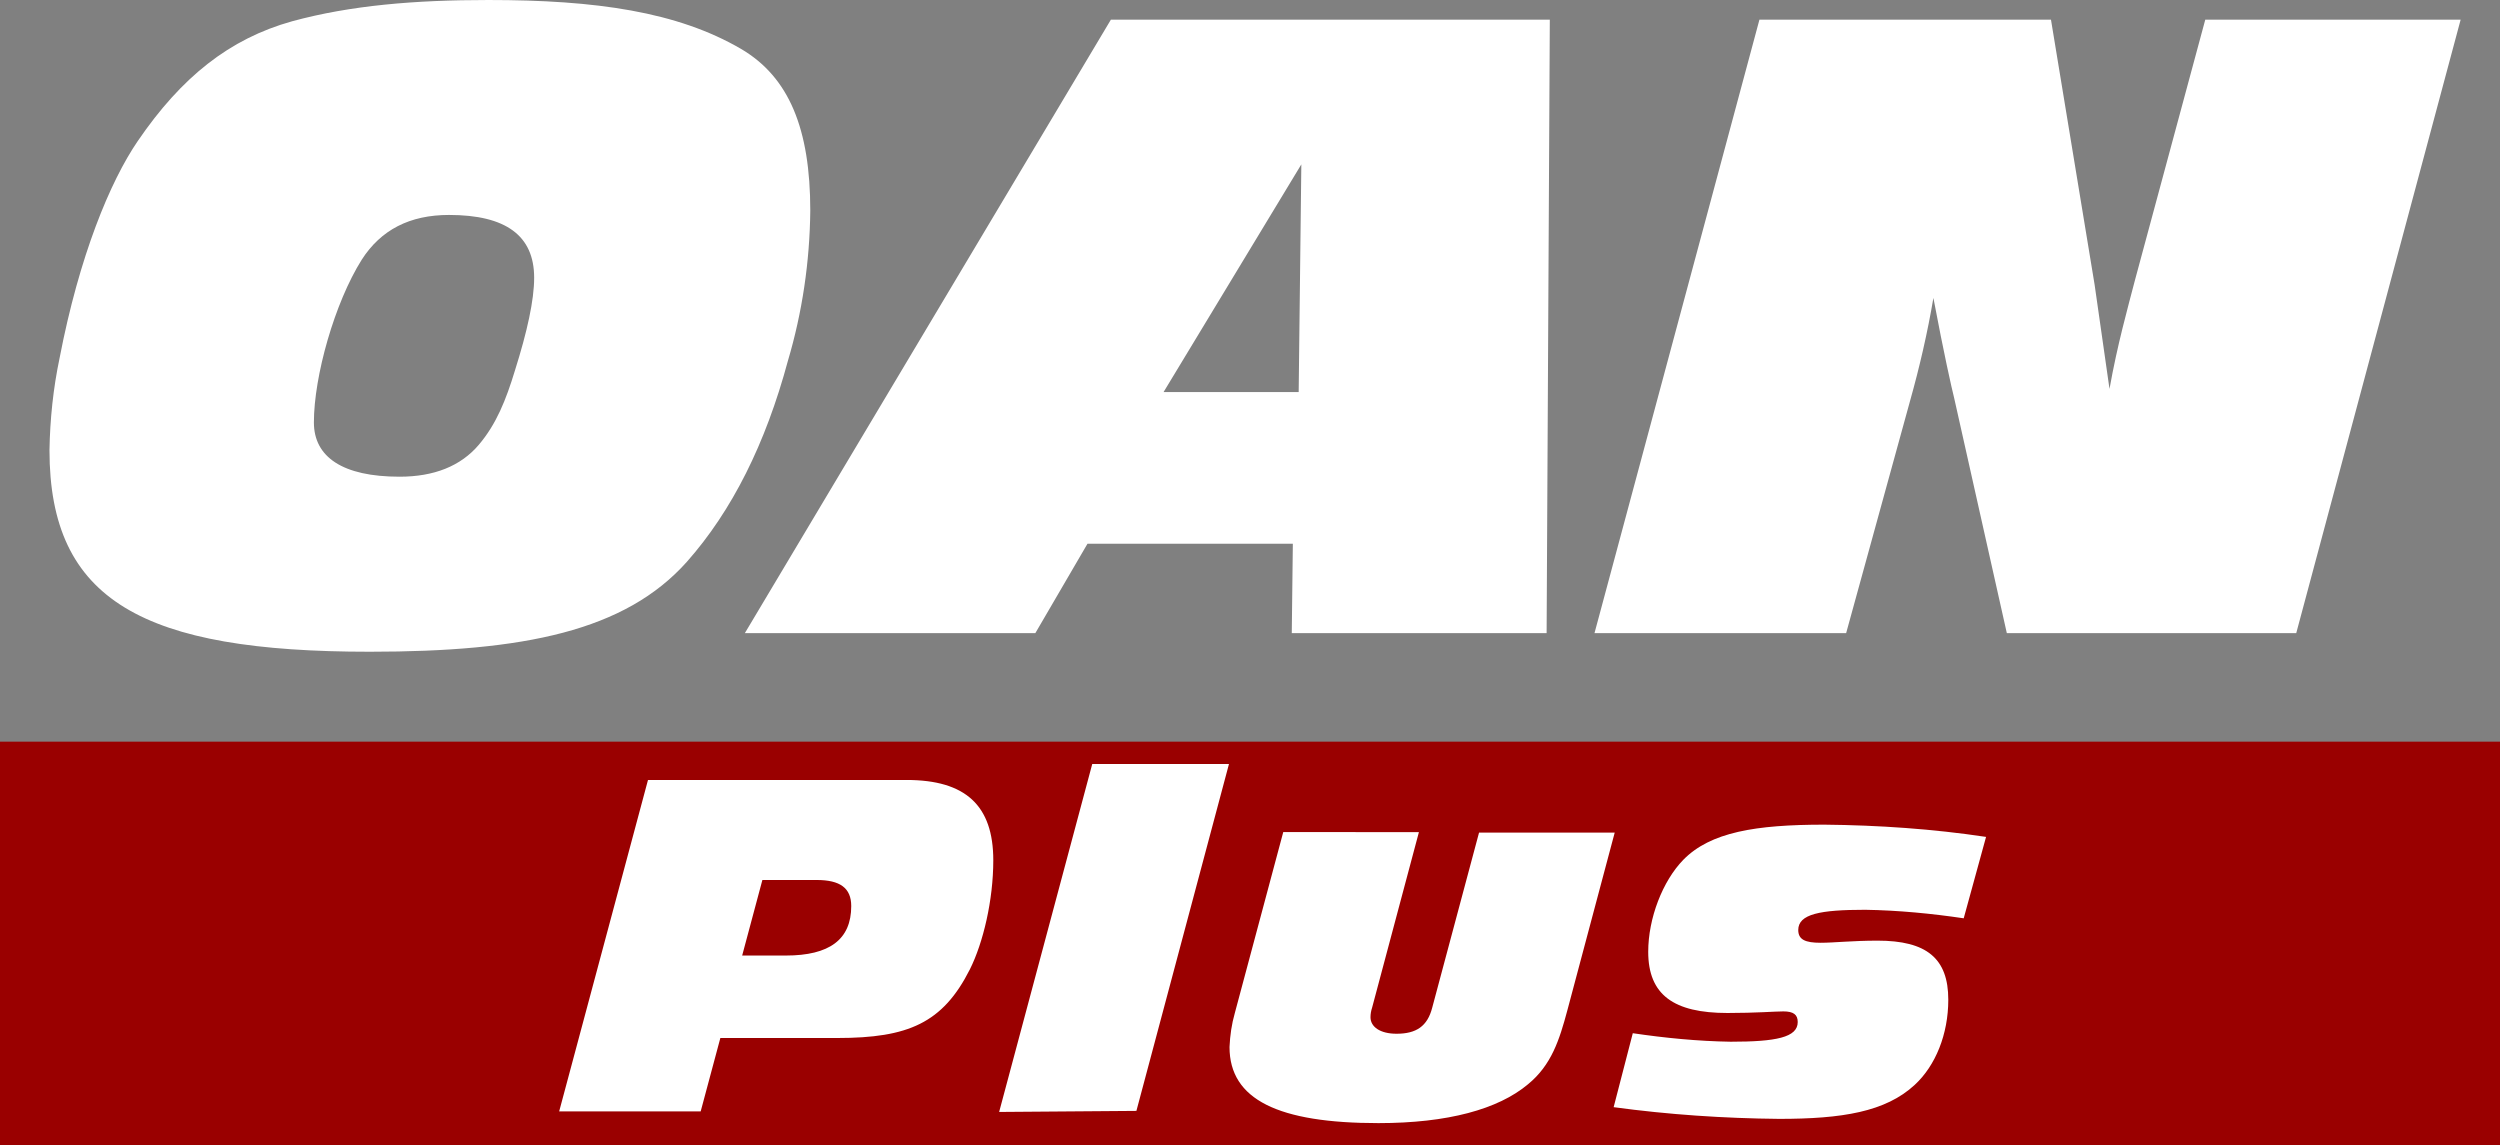<svg width="800" height="366.55" version="1.1" viewBox="0 0 800 366.55" xml:space="preserve" xmlns="http://www.w3.org/2000/svg">
<rect x="0" y="0" width="800" height="366.55" fill="#808080" stroke="none"/>
<path d="m19.068 114.58c6.299-32.688 16.174-56.523 25.027-69.462 13.96-20.43 29.283-32.688 49.372-38.306 18.727-5.107 39.328-6.81 62.822-6.81 34.39 0 60.438 3.745 80.868 15.663 15.322 9.023 22.132 25.537 22.132 51.756-0.17 16.344-2.554 32.518-7.15 48.01-7.151 26.559-17.876 48.01-32.347 64.354-19.749 22.132-52.096 28.772-101.47 28.772-72.356 0-102.49-16.174-102.49-64.524 0.17-9.874 1.192-19.749 3.235-29.453zm96.701-31.496c-8.683 13.79-15.322 37.285-15.322 52.096 0 11.066 9.193 17.365 27.41 17.365 11.066 0 19.579-3.405 25.367-10.215 5.618-6.64 8.683-14.301 11.577-23.835 3.916-12.428 6.129-22.473 6.129-29.623 0-13.45-9.023-20.089-27.24-20.089-12.598 0-21.792 4.767-27.921 14.301zm239.71-76.782h140.46l-1.022 196.3h-81.549l0.341-28.602h-65.716l-16.684 28.602h-92.956zm60.098 119.17 0.851-72.867-44.094 72.867zm147.44-119.17h93.296l13.96 84.784c0.511 3.405 2.043 14.471 4.767 33.369 2.554-14.301 5.788-25.708 8.172-34.901l22.473-83.252h81.72l-52.607 196.3h-92.615l-16.855-75.25c-0.851-3.405-3.235-13.96-6.64-32.007-1.873 11.066-4.426 22.132-7.491 33.028l-20.43 74.229h-80.528z" fill="#fff" stroke-width="1.702"/>
<path d="m0 237.33h800v129.22h-800z" fill="#9a0000" stroke-width="1.702"/>
<path d="m207.36 249.59h82.741c18.898 0 27.751 8.172 27.751 25.708 0 12.769-3.235 26.389-7.491 34.901-8.683 17.195-19.749 21.962-42.392 21.962h-37.455l-6.299 23.494h-45.286zm44.094 56.182c13.96 0 20.941-5.107 20.941-15.833 0-5.788-3.575-8.342-11.066-8.342h-17.365l-6.47 24.175zm68.27 50.053 29.794-111.34h43.754l-29.623 111zm134.33-89.551-14.982 56.182c-0.341 1.022-0.511 2.043-0.511 3.064 0 3.064 3.064 5.278 8.342 5.278 6.299 0 9.874-2.384 11.407-8.342l14.982-56.012h43.413l-15.152 56.863c-2.554 9.534-5.107 17.536-12.598 23.665-9.534 8.002-25.708 12.428-47.84 12.428-32.007 0-47.67-7.491-47.67-24.346 0.17-3.745 0.681-7.321 1.702-10.896l15.493-57.885zm68.44 64.354c10.385 1.532 20.77 2.554 31.326 2.724 14.471 0 21.451-1.362 21.451-6.299 0-2.384-1.362-3.405-4.597-3.405-2.724 0-8.683 0.511-17.876 0.511-17.195 0-25.367-5.788-25.367-19.579 0-10.726 4.597-22.643 11.236-29.453 8.683-8.853 23.154-11.236 45.116-11.236 17.365 0.17 34.731 1.362 51.756 3.916l-7.15 26.048c-10.385-1.532-20.941-2.554-31.496-2.724-14.471 0-21.451 1.362-21.451 6.47 0 3.064 2.213 4.086 7.151 4.086 4.256 0 10.215-0.681 18.217-0.681 15.663 0 22.643 5.618 22.643 18.898 0 11.066-4.086 21.111-10.726 27.24-9.364 8.683-23.324 10.896-43.413 10.896-17.706-0.17-35.412-1.362-52.947-3.745z" fill="#fff" stroke-width="1.702"/>
</svg>
